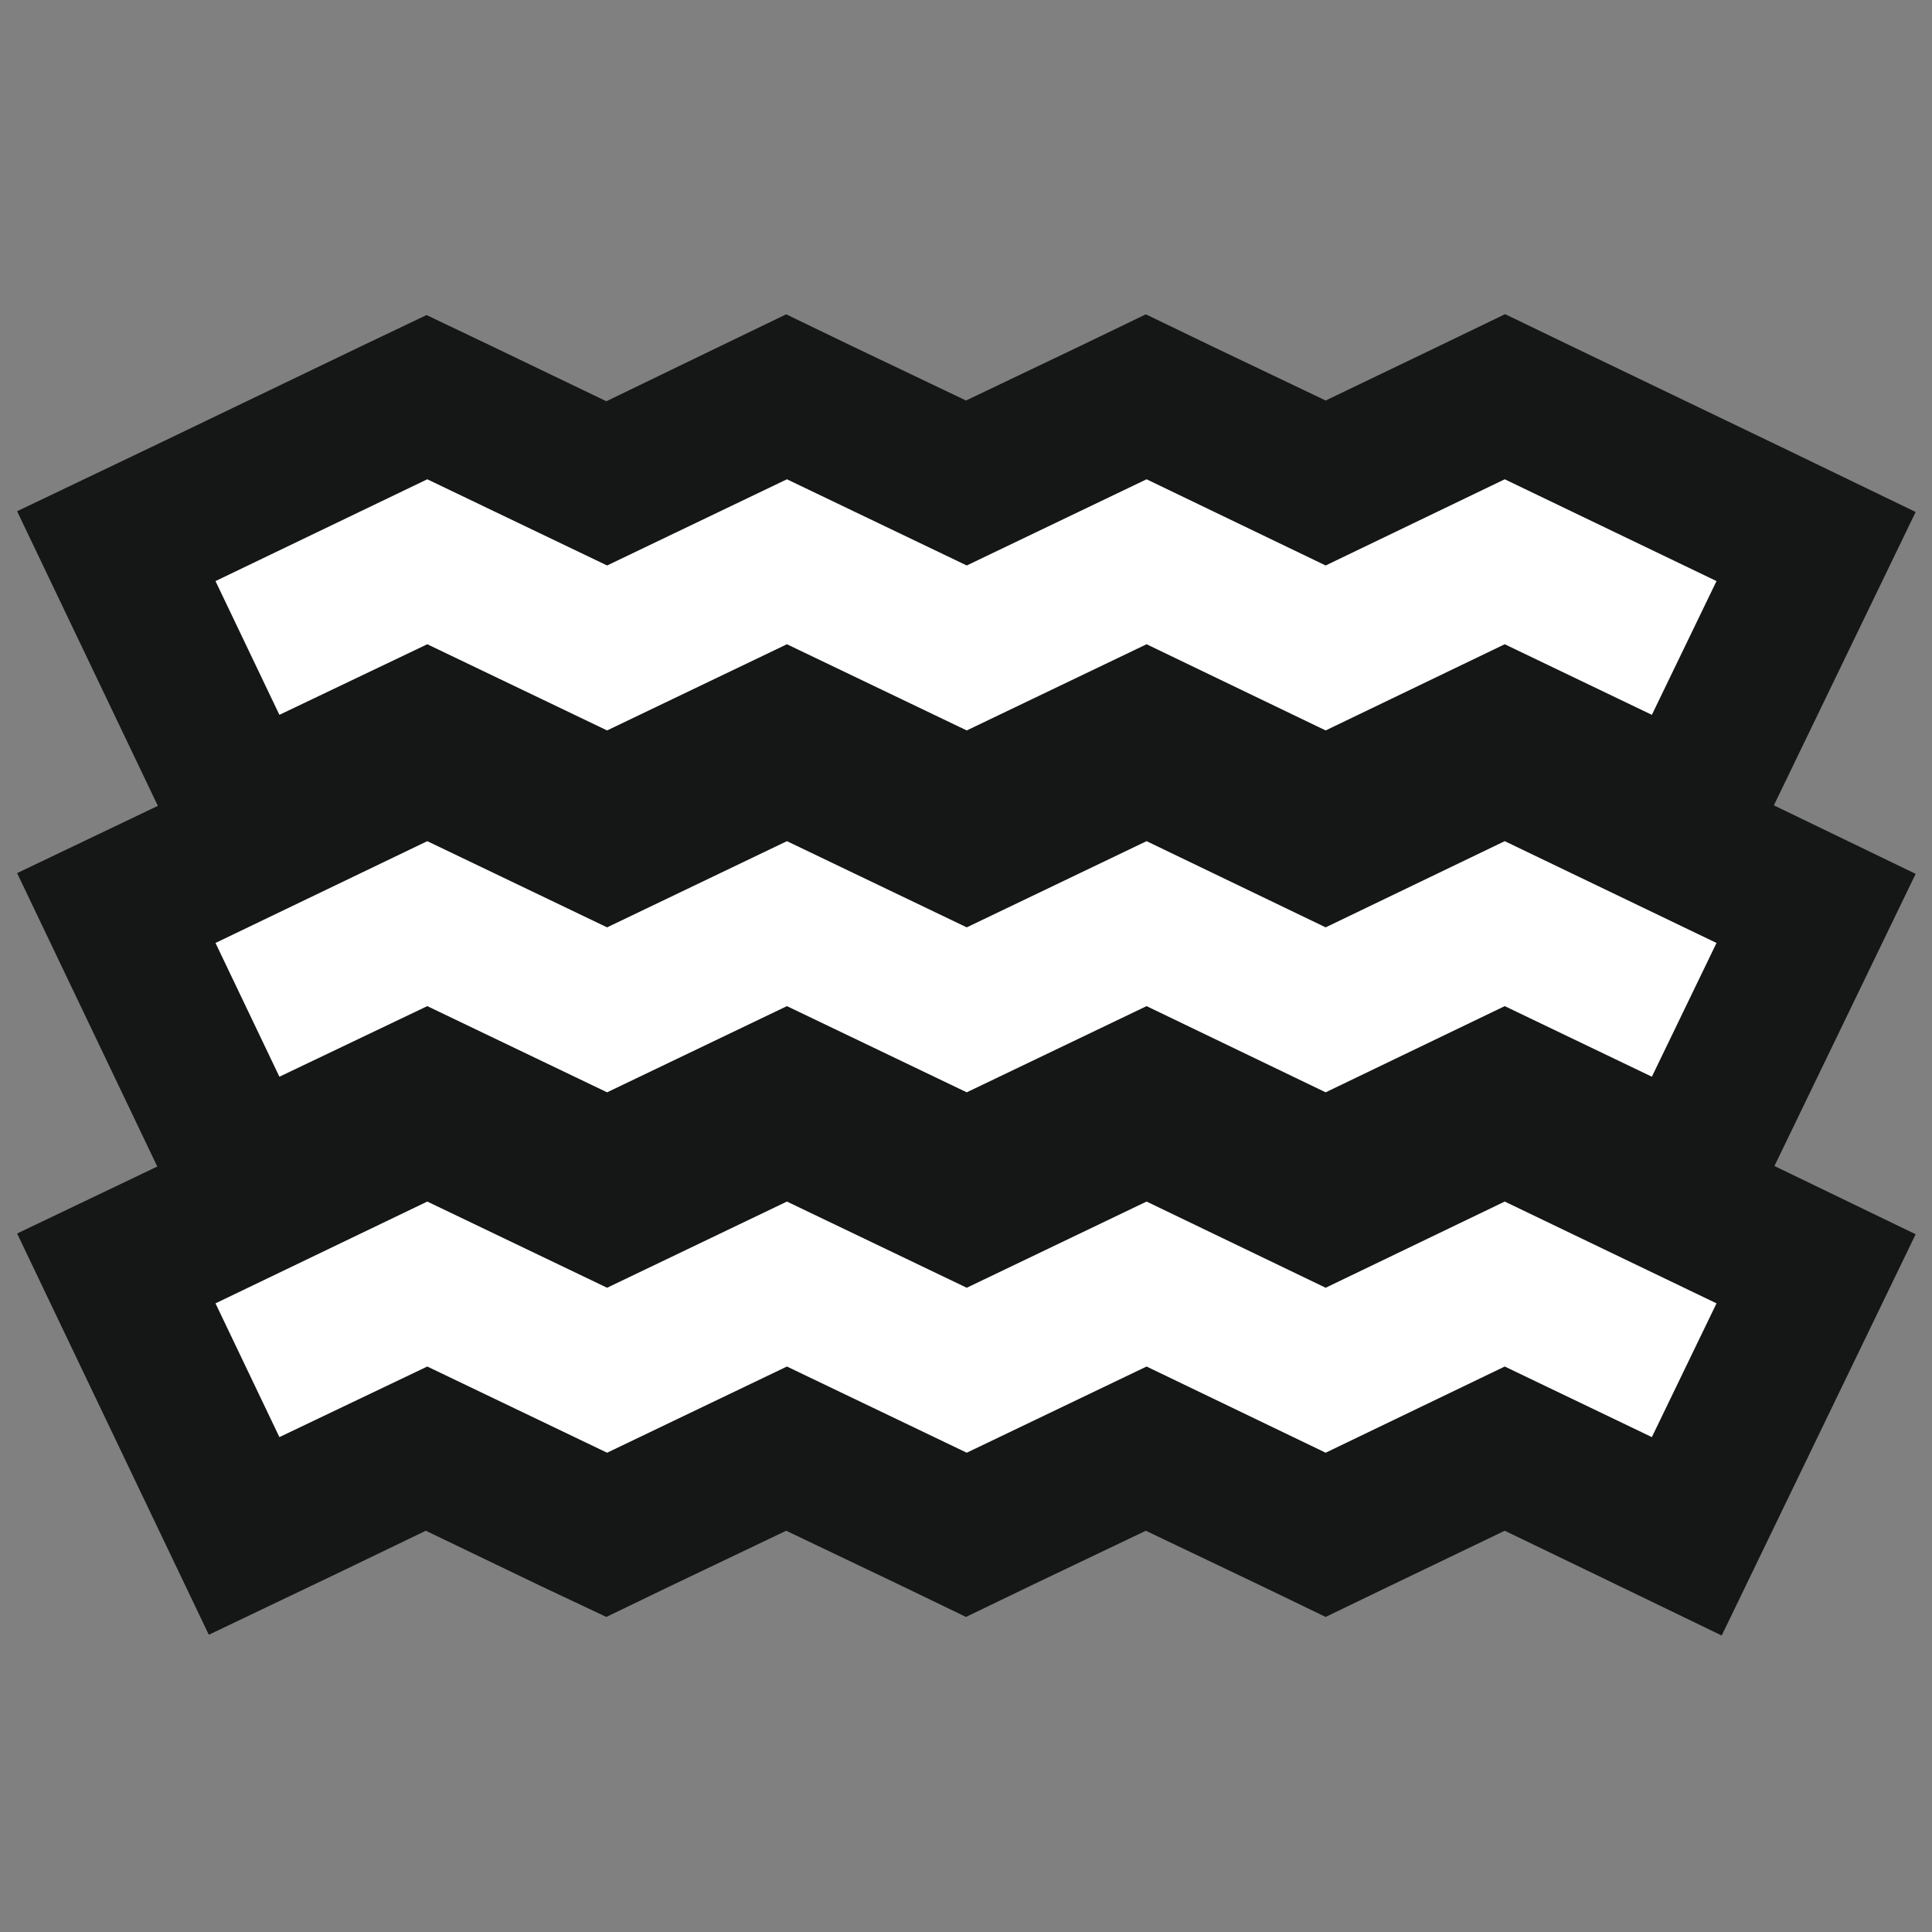 <?xml version="1.0" encoding="UTF-8"?><svg id="a" xmlns="http://www.w3.org/2000/svg" viewBox="0 0 26 26"><rect x="0" y="0" width="26" height="26" fill="#808080" stroke="none"/><defs><style>.c{fill:#fff;}.d{fill:#151616;}</style></defs><g><polygon class="c" points="20.25 9.78 17.84 10.94 15.43 9.78 13.01 10.94 10.59 9.78 8.18 10.94 5.75 9.78 3.3 10.95 1.57 7.35 5.75 5.34 8.17 6.5 10.59 5.34 13.01 6.5 15.43 5.34 17.84 6.5 20.25 5.34 24.43 7.35 22.7 10.96 20.25 9.78"/><path class="d" d="m20.25,6.45l2.85,1.37-.87,1.8-1.98-.95-2.41,1.16-2.41-1.16-2.42,1.16-2.42-1.16-2.42,1.16-2.42-1.16-1.99.95-.86-1.8,2.85-1.37,2.42,1.16,2.42-1.16,2.42,1.16,2.42-1.16,2.41,1.16,2.41-1.16m0-2.22l-.87.42-1.54.74-1.55-.74-.87-.42-.87.42-1.55.74-1.55-.74-.87-.42-.87.42-1.55.75-1.56-.75-.86-.41-.86.41-2.85,1.37-1.8.86.86,1.8.86,1.8.86,1.8,1.8-.86,1.12-.54,1.56.75.87.41.87-.42,1.55-.74,1.55.74.87.42.87-.42,1.55-.74,1.55.74.87.42.87-.42,1.54-.74,1.12.54,1.8.87.87-1.8.87-1.8.87-1.8-1.8-.87-2.85-1.37-.87-.42h0Z"/></g><g><polygon class="c" points="20.25 14.65 17.84 15.81 15.43 14.65 13.01 15.81 10.59 14.65 8.18 15.81 5.75 14.65 3.3 15.83 1.57 12.22 5.75 10.22 8.17 11.37 10.59 10.21 13.01 11.37 15.43 10.21 17.84 11.37 20.25 10.21 24.43 12.22 22.7 15.83 20.25 14.65"/><path class="d" d="m20.25,11.32l2.85,1.37-.87,1.8-1.98-.95-2.41,1.16-2.41-1.16-2.42,1.16-2.42-1.16-2.42,1.16-2.42-1.16-1.99.95-.86-1.8,2.85-1.37,2.42,1.16,2.42-1.16,2.42,1.16,2.42-1.16,2.41,1.16,2.41-1.16m0-2.22l-.87.42-1.54.74-1.55-.74-.87-.42-.87.42-1.55.74-1.55-.74-.87-.42-.87.42-1.55.75-1.56-.75-.86-.41-.86.41-2.85,1.37-1.8.86.86,1.8.86,1.8.86,1.8,1.8-.86,1.12-.54,1.56.75.87.41.87-.42,1.55-.74,1.55.74.87.42.87-.42,1.55-.74,1.55.74.87.42.87-.42,1.54-.74,1.12.54,1.8.87.87-1.8.87-1.8.87-1.8-1.8-.87-2.85-1.37-.87-.42h0Z"/></g><g><polygon class="c" points="20.25 19.5 17.84 20.66 15.43 19.5 13.01 20.66 10.59 19.5 8.18 20.66 5.75 19.5 3.3 20.68 1.57 17.07 5.75 15.06 8.17 16.22 10.59 15.06 13.01 16.22 15.43 15.06 17.84 16.22 20.25 15.06 24.43 17.07 22.7 20.68 20.25 19.5"/><path class="d" d="m20.25,16.17l2.85,1.37-.87,1.8-1.98-.95-2.41,1.16-2.41-1.16-2.42,1.16-2.42-1.16-2.42,1.16-2.42-1.16-1.99.95-.86-1.8,2.85-1.37,2.42,1.16,2.42-1.16,2.42,1.16,2.42-1.16,2.41,1.16,2.41-1.16m0-2.22l-.87.42-1.54.74-1.55-.74-.87-.42-.87.42-1.55.74-1.55-.74-.87-.42-.87.42-1.55.75-1.56-.75-.86-.41-.86.41-2.85,1.37-1.8.86.86,1.8.86,1.8.86,1.8,1.8-.86,1.12-.54,1.56.75.87.41.87-.42,1.55-.74,1.55.74.87.42.87-.42,1.55-.74,1.55.74.87.42.87-.42,1.54-.74,1.12.54,1.8.87.87-1.8.87-1.8.87-1.8-1.8-.87-2.85-1.37-.87-.42h0Z"/></g></svg>